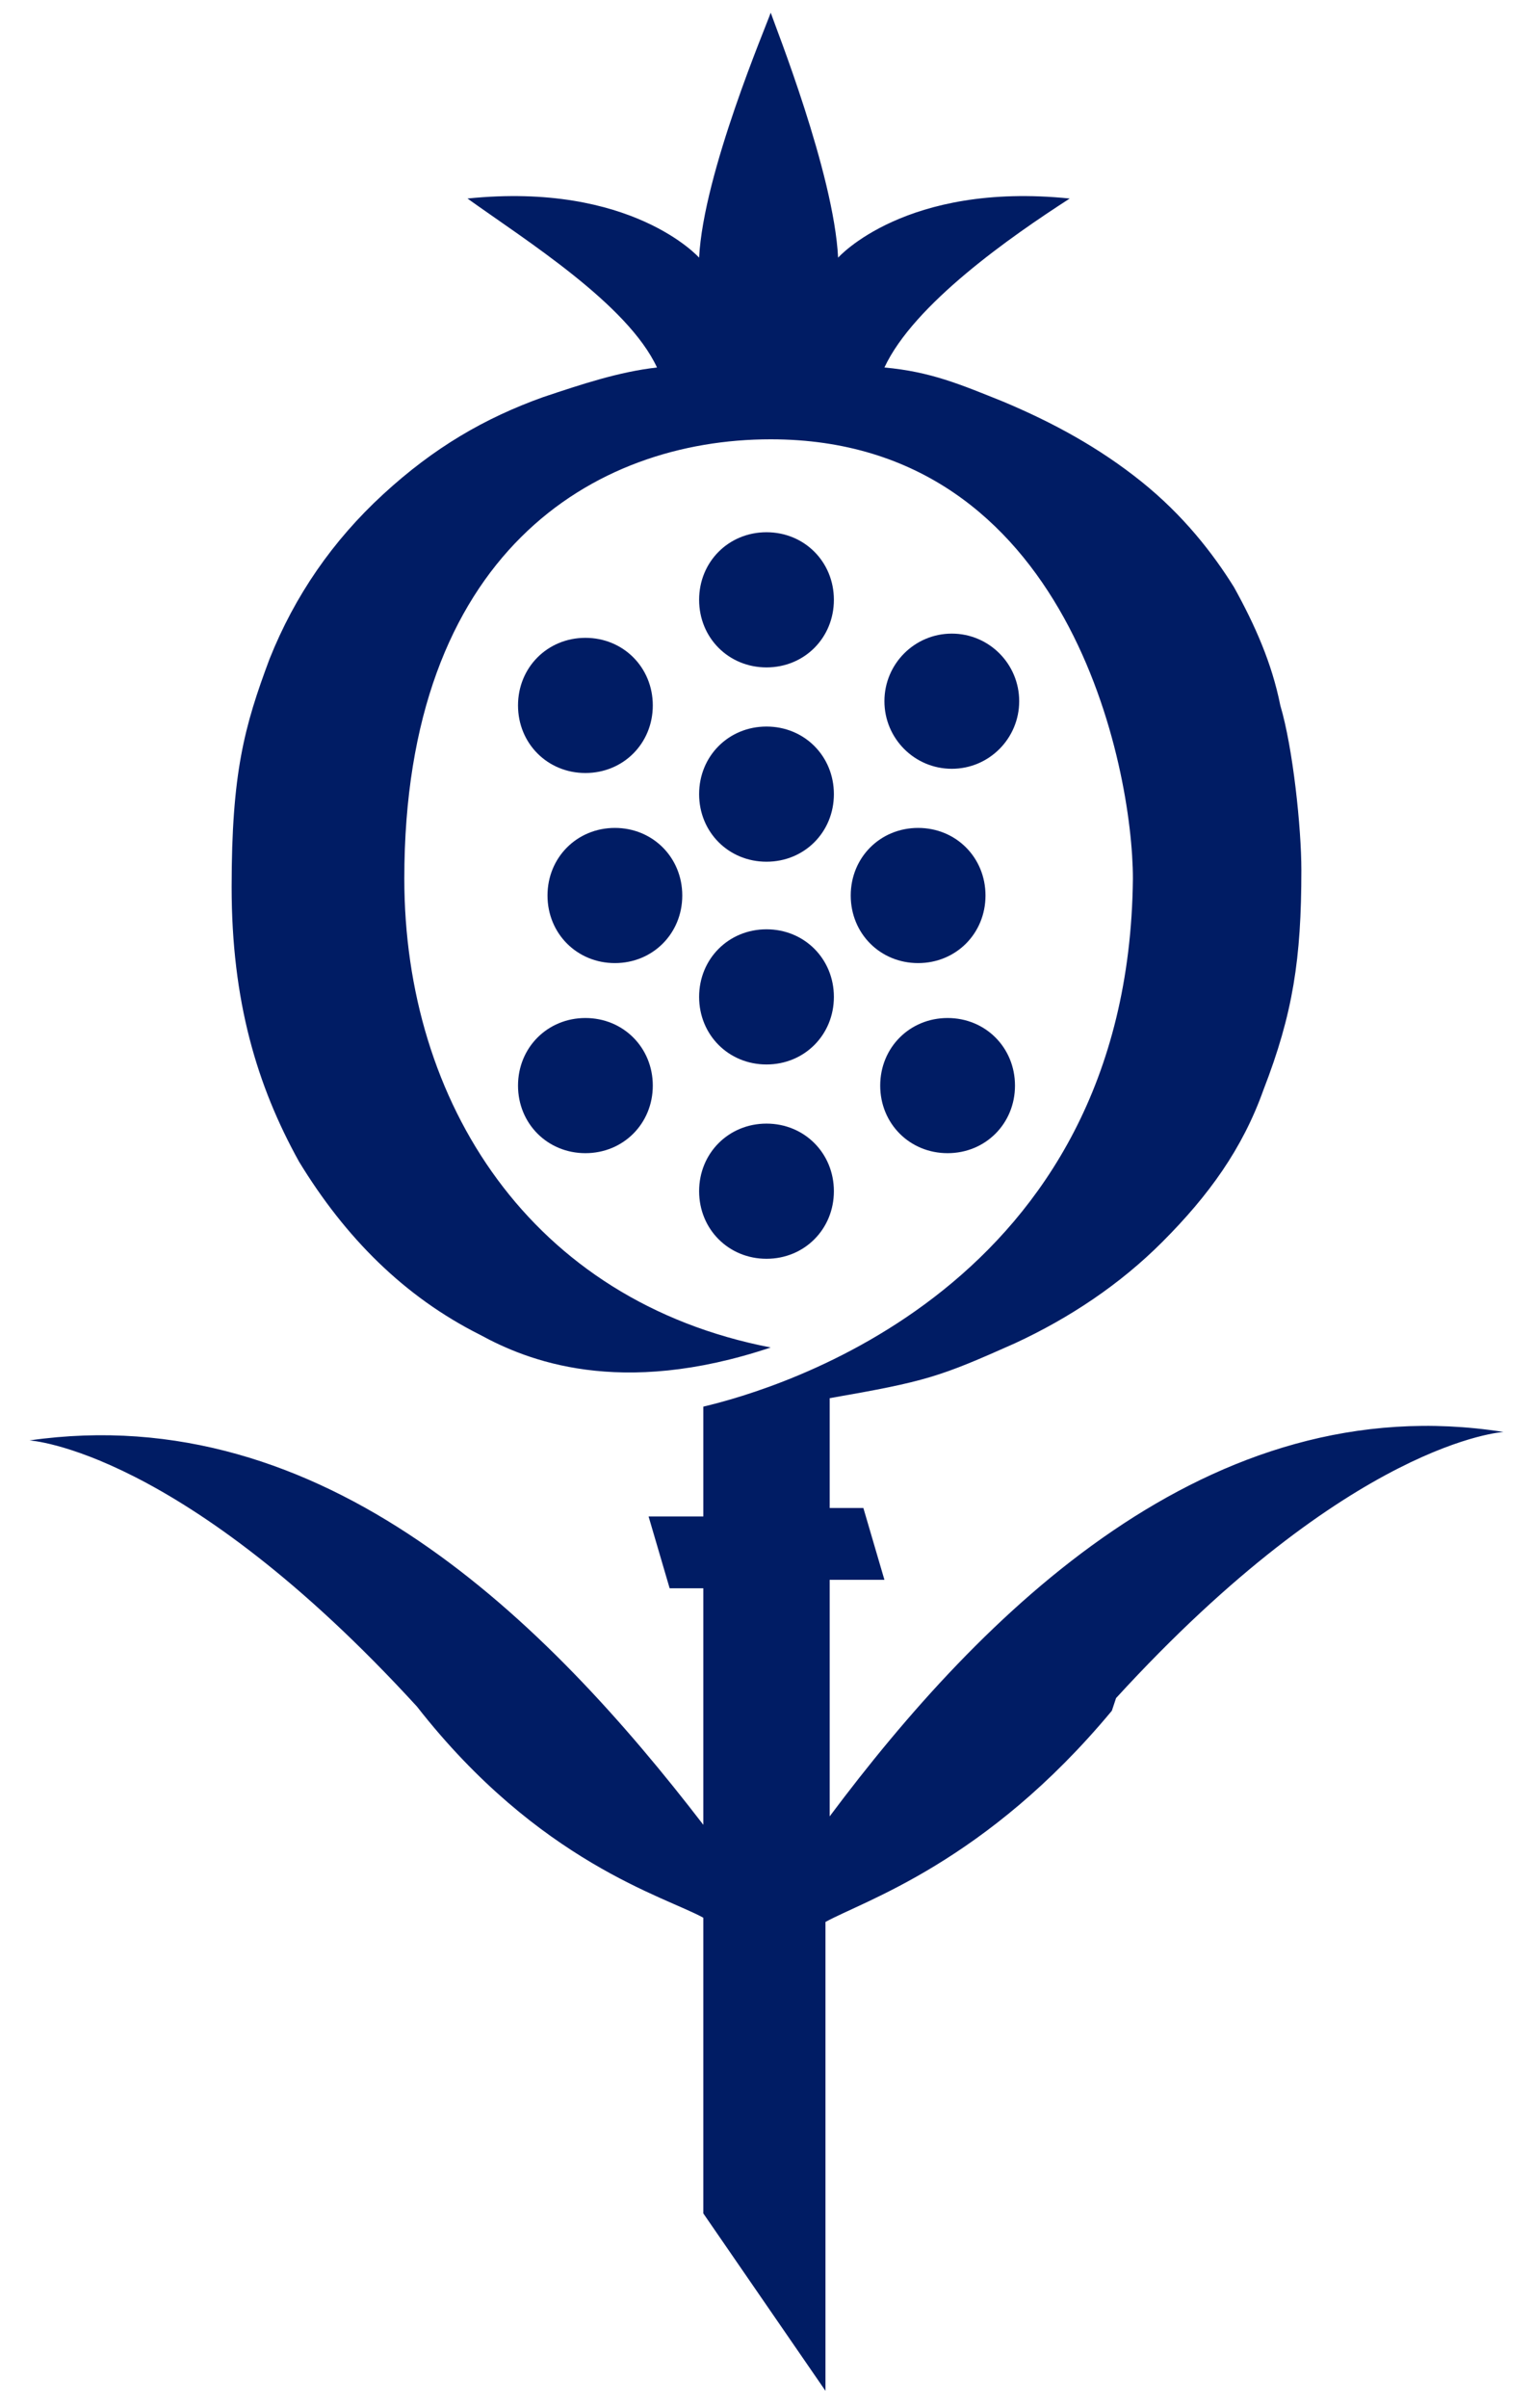 <svg width="179" height="281" viewBox="0 0 179 281" fill="none" xmlns="http://www.w3.org/2000/svg">
<path d="M129.824 199.658C115.071 217.405 100.811 221.842 96.385 224.307V279.028L82.124 258.323V223.814C77.698 221.349 62.945 217.405 48.684 199.165C21.146 169.093 3.442 168.107 3.442 168.107C37.865 163.177 63.929 189.305 82.124 212.968V199.165V185.361H78.19L75.731 176.981H82.124V164.163C90.484 162.191 131.791 150.36 132.283 102.54C132.283 89.723 124.907 51.27 89.992 51.27C69.338 51.27 47.209 64.581 47.209 102.54C47.209 128.668 61.962 151.839 89.992 157.261C72.288 163.177 61.47 158.74 56.06 155.783C47.209 151.346 40.324 144.444 34.915 135.57C29.997 126.697 27.047 116.837 27.047 103.526C27.047 90.216 28.522 84.793 31.473 76.905C34.423 69.511 38.849 63.102 44.75 57.679C50.651 52.256 56.552 48.805 63.437 46.34C67.863 44.861 72.288 43.383 76.714 42.889C73.272 35.495 61.47 28.1 54.585 23.17C73.764 21.198 81.632 30.072 81.632 30.072C82.124 20.212 89.5 2.958 89.992 1.479C90.484 2.958 97.368 20.212 97.86 30.072C97.86 30.072 105.728 21.198 124.907 23.17C118.022 27.607 106.712 35.495 103.269 42.889C108.679 43.383 112.121 44.861 117.039 46.833C122.94 49.298 128.349 52.256 133.267 56.2C138.184 60.144 141.626 64.581 144.085 68.525C146.544 72.962 148.511 77.398 149.495 82.328C150.97 87.258 151.953 96.625 151.953 101.554C151.953 111.907 150.97 118.316 147.528 127.19C145.069 134.091 141.135 139.514 135.725 144.937C130.808 149.867 124.907 153.811 118.514 156.768C109.662 160.712 108.187 161.205 96.876 163.177V175.995H100.811L103.269 184.376H96.876V211.983C114.58 188.319 141.135 161.698 175.558 167.121C175.558 167.121 157.854 168.107 130.316 198.179L129.824 199.658Z" fill="#001C64"/>
<path d="M89.5 84.793C93.926 84.793 97.368 88.244 97.368 92.681C97.368 97.118 93.926 100.568 89.5 100.568C85.074 100.568 81.632 97.118 81.632 92.681C81.632 88.244 85.074 84.793 89.5 84.793Z" fill="#001C64"/>
<path d="M81.632 70.003C81.632 65.567 85.074 62.116 89.5 62.116C93.926 62.116 97.368 65.567 97.368 70.003C97.368 74.44 93.926 77.891 89.5 77.891C85.074 77.891 81.632 74.44 81.632 70.003Z" fill="#001C64"/>
<path d="M89.5 108.456C93.926 108.456 97.368 111.907 97.368 116.344C97.368 120.781 93.926 124.231 89.5 124.231C85.074 124.231 81.632 120.781 81.632 116.344C81.632 111.907 85.074 108.456 89.5 108.456Z" fill="#001C64"/>
<path d="M89.5 131.133C93.926 131.133 97.368 134.584 97.368 139.021C97.368 143.458 93.926 146.909 89.5 146.909C85.074 146.909 81.632 143.458 81.632 139.021C81.632 134.584 85.074 131.133 89.5 131.133Z" fill="#001C64"/>
<path d="M111.137 89.723C115.483 89.723 119.005 86.191 119.005 81.835C119.005 77.479 115.483 73.947 111.137 73.947C106.792 73.947 103.269 77.479 103.269 81.835C103.269 86.191 106.792 89.723 111.137 89.723Z" fill="#001C64"/>
<path d="M118.514 126.697C118.514 131.133 115.071 134.584 110.645 134.584C106.22 134.584 102.777 131.133 102.777 126.697C102.777 122.26 106.22 118.809 110.645 118.809C115.071 118.809 118.514 122.26 118.514 126.697Z" fill="#001C64"/>
<path d="M107.203 96.624C111.629 96.624 115.071 100.075 115.071 104.512C115.071 108.949 111.629 112.4 107.203 112.4C102.777 112.4 99.335 108.949 99.335 104.512C99.335 100.075 102.777 96.624 107.203 96.624Z" fill="#001C64"/>
<path d="M68.355 118.809C72.78 118.809 76.223 122.26 76.223 126.697C76.223 131.133 72.78 134.584 68.355 134.584C63.929 134.584 60.486 131.133 60.486 126.697C60.486 122.26 63.929 118.809 68.355 118.809Z" fill="#001C64"/>
<path d="M60.486 82.328C60.486 77.891 63.929 74.44 68.355 74.44C72.78 74.44 76.223 77.891 76.223 82.328C76.223 86.765 72.78 90.216 68.355 90.216C63.929 90.216 60.486 86.765 60.486 82.328Z" fill="#001C64"/>
<path d="M71.797 112.4C67.371 112.4 63.929 108.949 63.929 104.512C63.929 100.075 67.371 96.624 71.797 96.624C76.223 96.624 79.665 100.075 79.665 104.512C79.665 108.949 76.223 112.4 71.797 112.4Z" fill="#001C64"/>
</svg>
